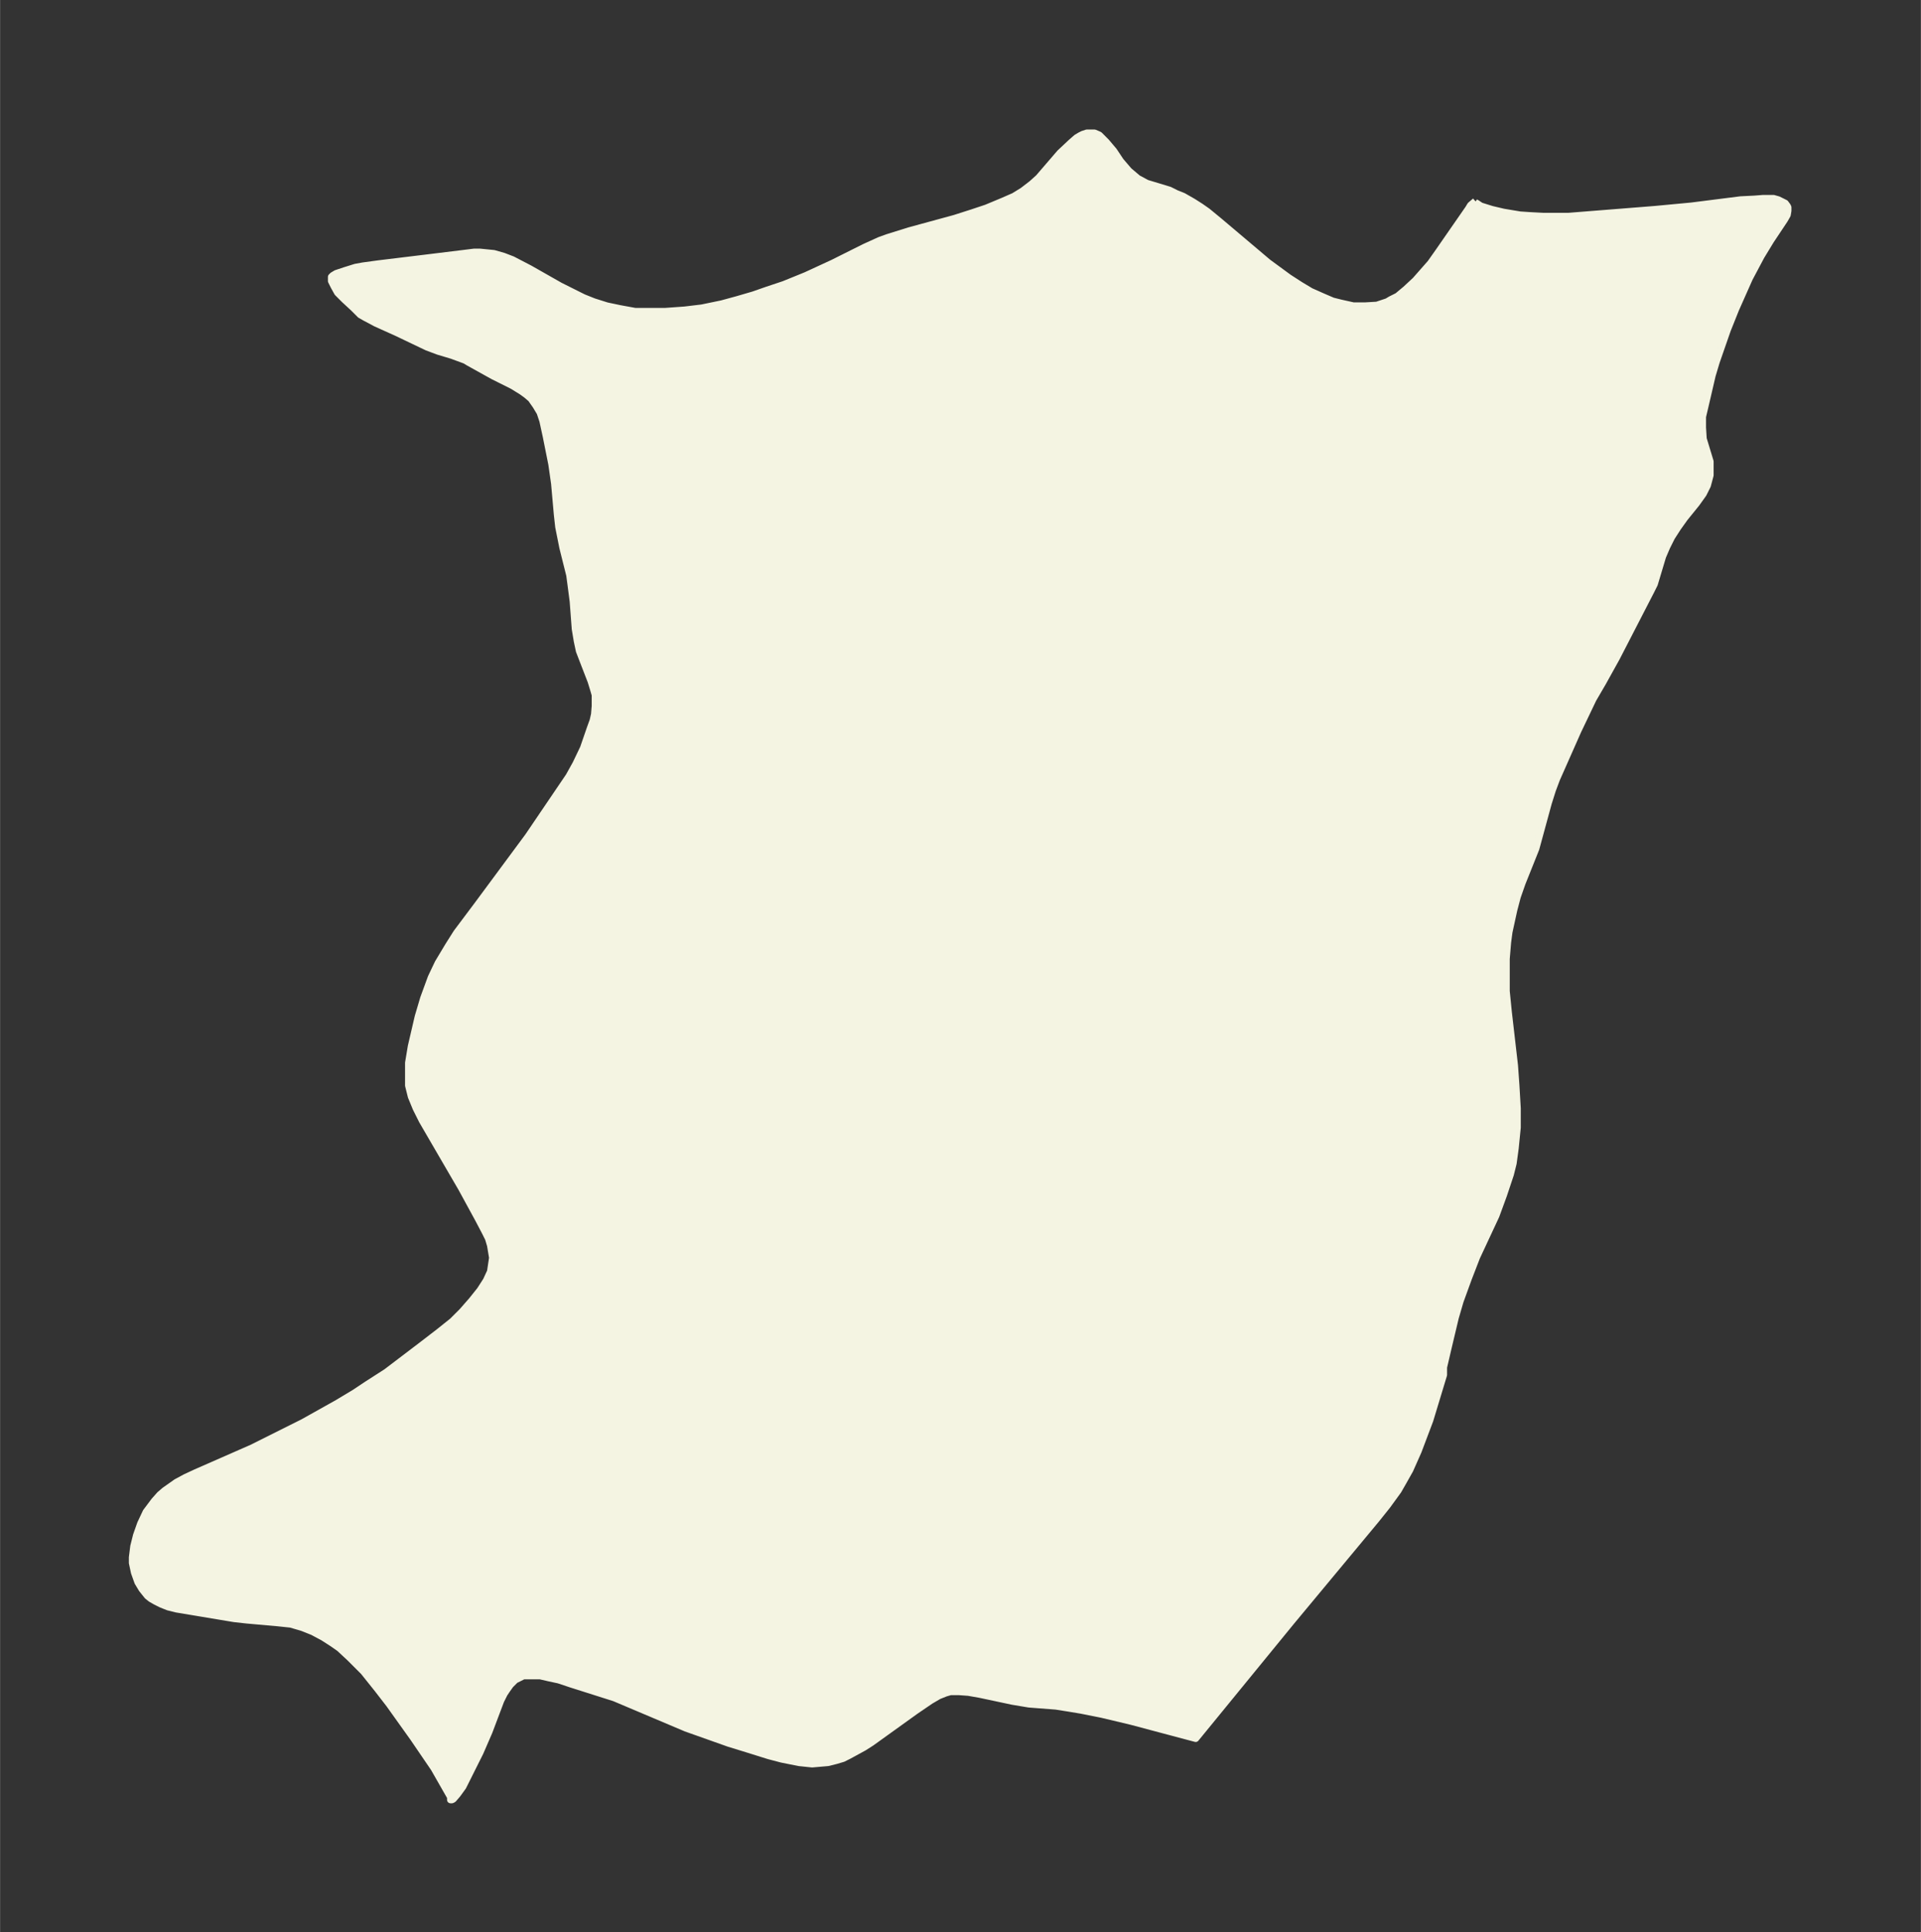 <svg xmlns="http://www.w3.org/2000/svg" xmlns:xlink="http://www.w3.org/1999/xlink" width="371.9" height="374" viewBox="0 0 278.9 280.5"><rect x="0" y="0" width="278.9" height="280.5" fill="#333333" stroke="none"/><defs><style>*{stroke-linejoin:round;stroke-linecap:butt}</style></defs><g id="figure_1"><path id="patch_1" fill="none" d="M0 280.5h278.9V0H0z"/><g id="axes_1"><g id="PatchCollection_1"><defs><path id="m24da643434" stroke="#f4f4e2" d="M214.2-251.3v.2l.2.1.6.4 1.6.5 1.7.4 2.4.4 1.5.1 1.9.1h3.6l12.6-1 5.3-.5 7.1-.9 2-.1 1.3-.1h1.5l.7.2.6.3.4.2.3.4.1.2v.5l-.1.6-.4.7-2 3-1.4 2.3-1.7 3.2-.8 1.8-1.2 2.7-1.2 3-1.6 4.6-.6 2-1 4.3-.4 1.7v1.6l.1 1.6 1 3.3v2l-.4 1.5-.6 1.2-1 1.4-1.7 2.1-1 1.4-.9 1.4-.7 1.4-.6 1.4-1.2 4-.5 1-5 9.7-2 3.6-1.4 2.4-2.2 4.6-3.1 7-.6 1.6-.6 1.9-1.2 4.4-.6 2.2-2 5-.7 2-.5 1.9-.7 3.2-.2 1.5-.2 2.4v4.7l.3 3 .9 7.8.2 2.8.2 3.4v2.8l-.3 3-.3 2.2-.4 1.6-1 3-1.1 3-2.8 6-1.2 3.1-1.2 3.3-.7 2.4-1 4.2-.7 3v1.1l-2 6.6-1.7 4.5-1.2 2.7-.9 1.6-.8 1.4-1.6 2.2-1.6 2-12.3 14.8-13.9 17-9.4-2.5-4.2-1-3-.6-1.8-.3-1.9-.3-3.9-.3-2.4-.4-4.7-1-1.7-.3-1.4-.1H138l-.7.2-1 .4-1.2.7-2.2 1.5-6.4 4.6-1.1.7-2.2 1.2-.8.4-1 .3-1.2.3-2.3.2-1.9-.2-2.5-.5-1.9-.5-3.2-1-2.6-.8-6.2-2.2L89.2-34l-6.3-2-1.8-.6-1.4-.3-1.3-.3H76l-1.2.6-.7.7-.5.7-.4.6-.5 1-1.7 4.5-1.3 3-1.5 3-1 2-.8 1.1-.6.7-.2.1h-.2v-.4l-.4-.7-2-3.5-3-4.4-3.5-4.9-1.7-2.2-2-2.5-2-2-1.5-1.4-1-.7-1.4-.9-1.5-.8-1.5-.6-1.7-.5-1.9-.2-4.5-.4-1.8-.2-5.4-.9-3-.5-1.2-.3-1-.4-.8-.4-.7-.4-.5-.4-.8-1-.6-1-.5-1.4-.3-1.4v-.8l.2-1.6.4-1.6.6-1.7.8-1.7 1.2-1.6.8-.9.7-.6 1.7-1.2 1.3-.7 1.5-.7 8.2-3.6L40-72l4-2 5-2.8 2.5-1.5 1.8-1.2 2.8-1.8 5-3.8 2.6-2 2-1.6 1.4-1.4 1.4-1.6 1.2-1.5.9-1.4.6-1.3.3-2-.3-1.8-.3-1-.5-1-1-1.9L67-108l-3.2-5.5-2.5-4.3-.9-1.8-.7-1.7-.4-1.6v-3.3l.4-2.4 1-4.3.8-2.7 1.1-3 1-2.1 1.5-2.5 1.2-1.9 3-4 7.4-10 5.9-8.7 1-1.8 1.1-2.3 1-2.9.4-1.1.2-.9.1-1.2v-1.6l-.2-.7-.4-1.3-1.2-3.1-.5-1.3-.3-1.4-.3-1.8-.3-4-.3-2.3-.2-1.5-1-4-.6-3-.2-1.8-.4-4.5-.4-2.8-.8-4-.5-2.3-.4-1.2-.6-1-.7-1-.7-.6-.7-.5-1.3-.8-2.8-1.4-3.6-2-.5-.3-1.9-.7-2-.6-1.6-.6-4.4-2.1-3.1-1.4-1.5-.8-.7-.4-1-1L50-237l-1-1-.5-.9-.4-.8v-.6l.2-.2.5-.3 1.2-.4 1.6-.5 1.1-.2 2.2-.3 7.4-.9 4.9-.6 1.6-.2h.9l2 .2 1.4.4 1.3.5 2.5 1.3 4.4 2.5 2 1 1.4.7 1.5.6 1.9.6 1.9.4 2.2.4h4.4l2.8-.2 2.5-.3 2.9-.6 2.2-.6 2.4-.7 2-.7 2.4-.8 3.2-1.3 3.9-1.8 4.6-2.3 2.2-1 1.1-.4 3.2-1 6.6-1.8 2.5-.8 2.1-.7 2.4-1 1.6-.7 1.3-.8 1.3-1 1-.9 3.1-3.6 1.6-1.5.8-.7.5-.3.4-.2.6-.2h1.1l.7.3 1 1 1.1 1.3 1 1.5 1.2 1.4 1.3 1.1 1.3.7 3.3 1 1 .5 1 .4 1.4.8 1.1.7 1 .7 1.7 1.4 7.1 6 3 2.2 1.7 1.1 1.5.9 1.8.8 1.4.6 1.2.3 1.8.4h1.7l1.7-.1 1.5-.5.5-.3 1-.5 1.2-1 1.4-1.3 2.2-2.5 1.2-1.7 4.3-6.2.3-.5.7-.6"/></defs><g clip-path="url(#peb20b8c063)"><use xlink:href="#m24da643434" y="280.5" fill="#f4f4e2" stroke="#f4f4e2"/></g></g></g></g><defs><clipPath id="peb20b8c063"><path d="M7.2 7.2h264.5v266.1H7.2z"/></clipPath></defs></svg>